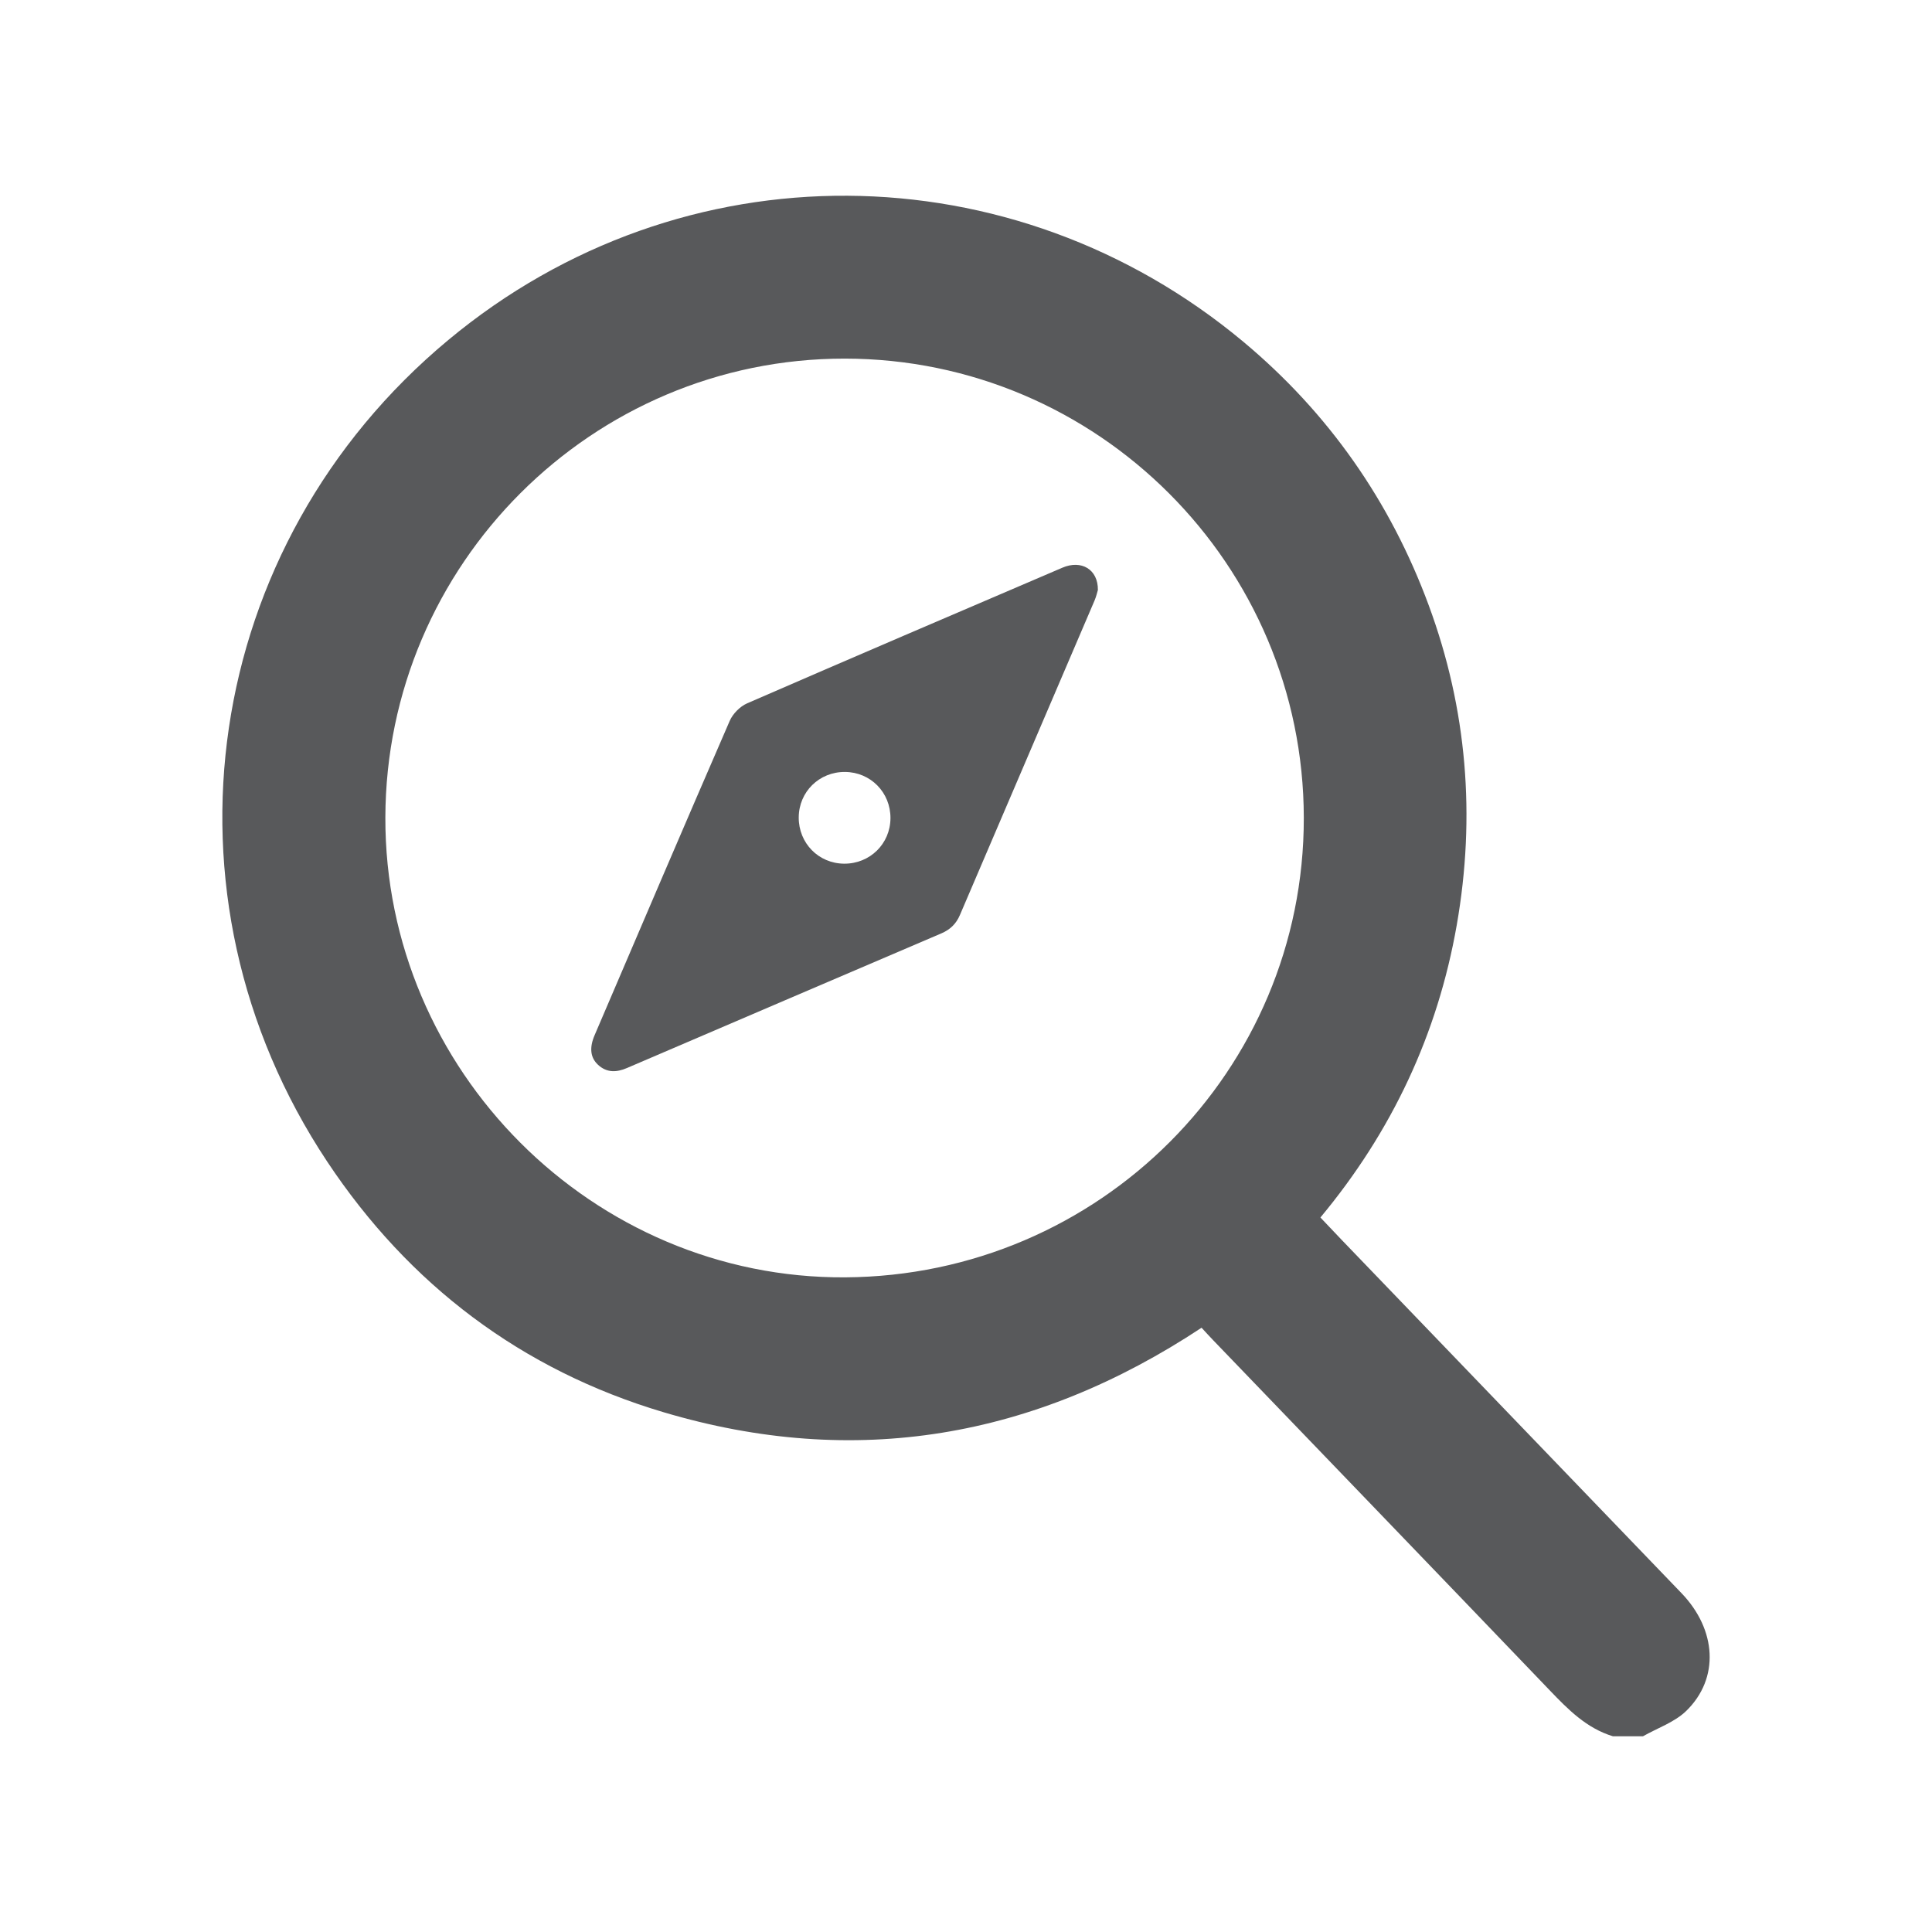 <svg width="520" height="520" viewBox="0 0 520 520" fill="none" xmlns="http://www.w3.org/2000/svg">
<path d="M295.5 158.79C295.33 159.35 295.07 160.53 294.6 161.63C282.53 189.85 270.42 218.06 258.36 246.28C257.35 248.65 255.74 250.2 253.39 251.21C225.16 263.27 196.94 275.37 168.72 287.47C165.95 288.66 163.3 288.77 160.95 286.58C158.88 284.65 158.59 281.99 160.05 278.6C172.13 250.39 184.18 222.16 196.41 194.01C197.24 192.1 199.18 190.14 201.08 189.31C229.31 177.03 257.63 164.92 285.93 152.8C291.01 150.61 295.56 153.21 295.5 158.79ZM214.98 220C214.94 226.93 220.32 232.42 227.21 232.46C234.14 232.5 239.63 227.11 239.67 220.23C239.71 213.3 234.33 207.82 227.44 207.77C220.51 207.72 215.02 213.1 214.98 220Z" fill="#58595B"/>
<path d="M452.55 428.77C422.08 397.07 391.58 365.39 361.1 333.7C359.24 331.76 357.4 329.81 355.39 327.69C374.62 304.57 386.94 278.37 392.09 248.96C397.21 219.67 394.86 190.88 384.56 162.96C374.22 134.95 357.59 111.14 334.65 91.99C272.76 40.32 183.78 39 120.65 91.52C54.3 146.72 40.43 240.88 88.04 312.61C110.06 345.78 140.38 368.73 178.59 380.1C230.15 395.45 278.45 387.09 323.4 357.36C324.5 358.55 325.49 359.64 326.51 360.7C356.71 392.1 386.95 423.47 417.09 454.93C422.06 460.12 427.01 465.15 434.11 467.32C436.81 467.32 439.51 467.32 442.21 467.32C446.13 465.09 450.73 463.54 453.86 460.49C462.84 451.74 462.06 438.65 452.55 428.77ZM227.49 343.8C159.65 344.22 103.55 288.13 103.72 220.04C103.89 151.89 159.36 96.48 227.37 96.52C295.44 96.57 350.83 151.97 350.92 220.11C351 288.18 295.93 343.37 227.49 343.8Z" fill="#58595B"/>
</svg>
